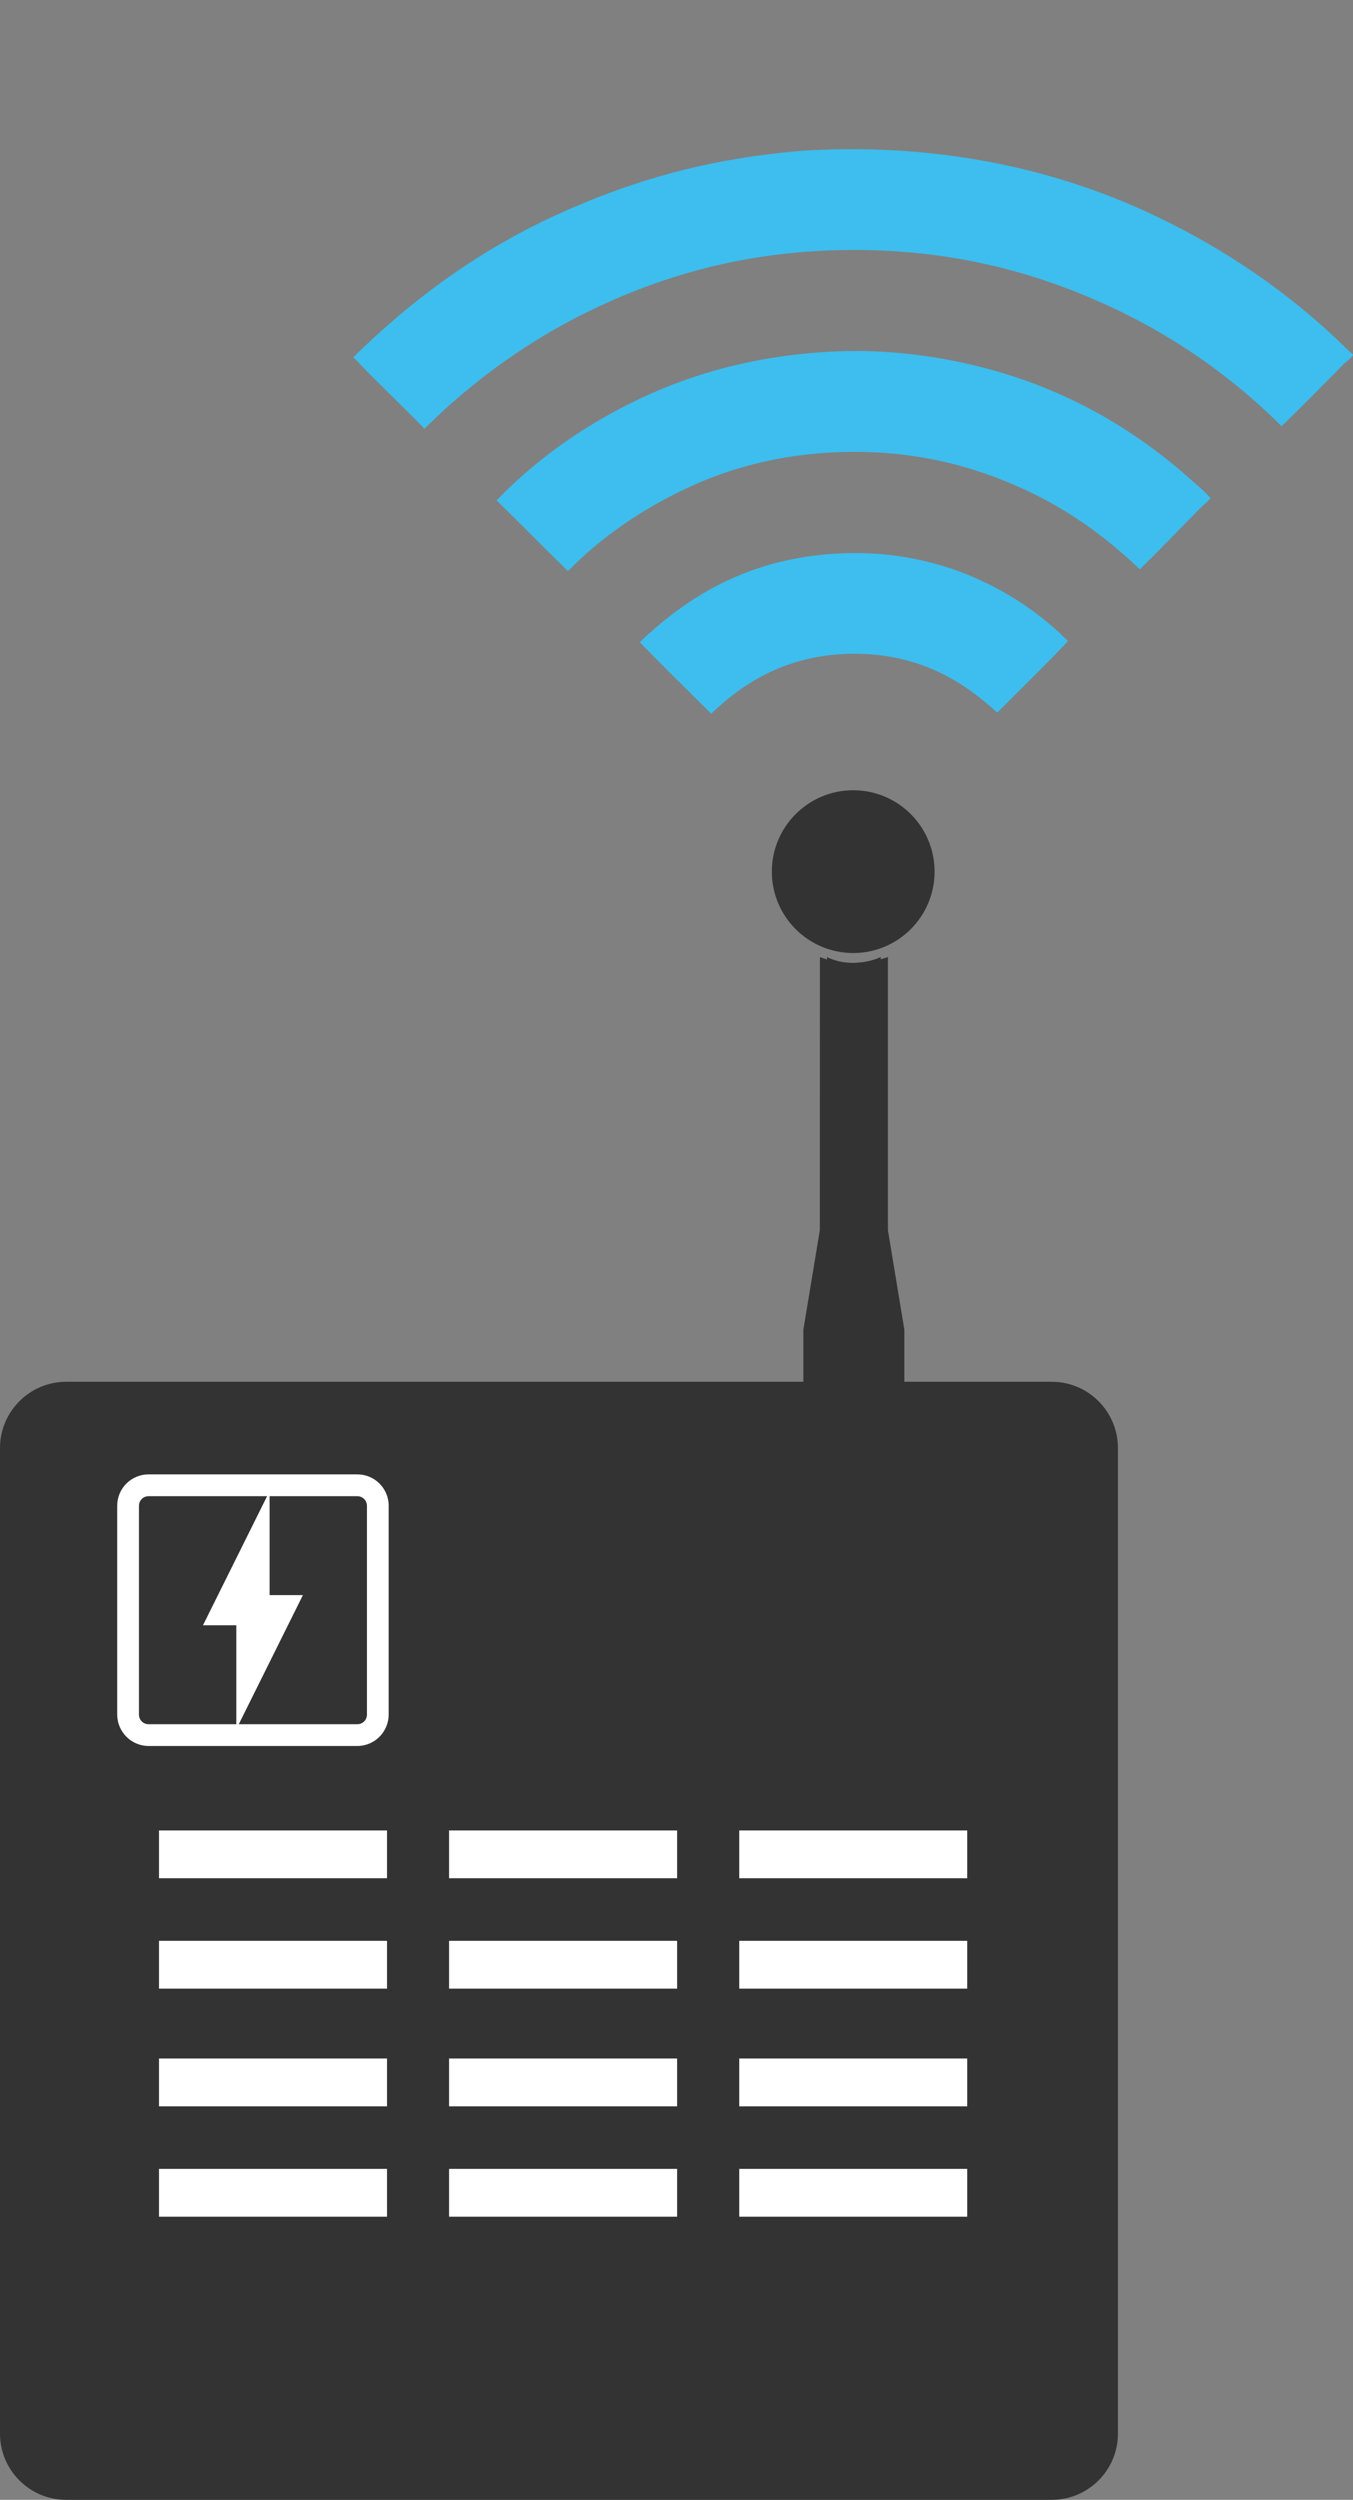 <?xml version="1.0" encoding="utf-8"?>
<!-- Generator: Adobe Illustrator 15.0.0, SVG Export Plug-In . SVG Version: 6.00 Build 0)  -->
<!DOCTYPE svg PUBLIC "-//W3C//DTD SVG 1.1//EN" "http://www.w3.org/Graphics/SVG/1.1/DTD/svg11.dtd">
<svg version="1.1" id="Layer_1" xmlns="http://www.w3.org/2000/svg" xmlns:xlink="http://www.w3.org/1999/xlink" x="0px" y="0px"
	 width="53.006px" height="97.928px" viewBox="0 -4.072 53.006 97.928" enable-background="new 0 -4.072 53.006 97.928"
	 xml:space="preserve">
<rect x="0" y="-4.072" width="53.006" height="97.928" fill="#808080" stroke="none"/>
<g>
	<path fill="#333333" d="M34.786,33.42c0,0-1.332,0.515-2.664,0l-0.004,10.698l-0.645,3.9v9.674h3.957V48.02l-0.644-3.9
		L34.786,33.42z"/>
</g>
<g>
	<path fill="#3DBEEE" d="M50.208,12.622c-1.951-1.944-4.299-3.608-7.039-4.83c-2.742-1.226-5.904-2.081-9.779-2.072
		c-3.875,0.011-7.042,0.89-9.762,2.137c-2.729,1.248-5.042,2.925-6.999,4.865c-0.92-0.943-1.878-1.845-2.786-2.8
		c2.31-2.276,4.993-4.252,8.17-5.672c2.404-1.077,4.998-1.903,8.108-2.28c0.514-0.062,1.043-0.124,1.582-0.153
		c5.178-0.277,9.577,0.756,13.116,2.363c2.738,1.246,5.188,2.862,7.297,4.802c0.208,0.188,0.438,0.411,0.669,0.639
		c0.062,0.06,0.223,0.189,0.223,0.204c0.005,0.062-0.282,0.286-0.354,0.353C51.847,10.99,51.019,11.848,50.208,12.622"/>
</g>
<g>
	<path fill="#3DBEEE" d="M44.651,18.229c-1.324-1.272-2.865-2.393-4.707-3.214c-1.822-0.812-3.939-1.394-6.508-1.385
		c-2.558,0.006-4.72,0.57-6.52,1.417c-1.817,0.854-3.384,1.945-4.665,3.253c-0.941-0.914-1.857-1.854-2.798-2.77
		c1.548-1.603,3.415-2.935,5.573-3.963c2.156-1.03,4.647-1.725,7.664-1.87c1.684-0.083,3.389,0.104,4.75,0.383
		c3.854,0.779,6.867,2.514,9.33,4.738c0.102,0.095,0.213,0.18,0.338,0.301c0.082,0.075,0.313,0.3,0.313,0.312
		c0.004,0.055-0.312,0.313-0.351,0.354C46.243,16.616,45.483,17.427,44.651,18.229"/>
</g>
<g>
	<path fill="#3DBEEE" d="M41.842,21.042c-0.901,0.955-1.846,1.87-2.772,2.802c-1.34-1.229-3.064-2.312-5.613-2.305
		c-2.541,0.006-4.283,1.086-5.594,2.348c-0.937-0.935-1.884-1.851-2.798-2.803c1.89-1.807,4.296-3.306,7.835-3.477
		c2.055-0.103,3.854,0.331,5.256,0.938C39.633,19.188,40.854,20.051,41.842,21.042"/>
</g>
<g>
	<path fill="#333333" d="M36.614,30.073c0-1.762-1.428-3.188-3.188-3.188c-1.76,0-3.188,1.427-3.188,3.188
		c0,1.761,1.428,3.188,3.188,3.188C35.187,33.261,36.614,31.832,36.614,30.073"/>
</g>
<g>
	<path fill="#333333" d="M43.797,91.26c0,1.434-1.162,2.596-2.596,2.596H2.597C1.162,93.856,0,92.694,0,91.26V52.656
		c0-1.435,1.162-2.599,2.597-2.599h38.604c1.434,0,2.596,1.162,2.596,2.599V91.26z"/>
</g>
<g>
	<rect x="6.229" y="67.633" fill="#FFFFFF" width="8.933" height="1.872"/>
</g>
<g>
	<rect x="17.593" y="67.633" fill="#FFFFFF" width="8.934" height="1.872"/>
</g>
<g>
	<rect x="28.961" y="67.633" fill="#FFFFFF" width="8.931" height="1.872"/>
</g>
<g>
	<rect x="6.229" y="71.957" fill="#FFFFFF" width="8.933" height="1.873"/>
</g>
<g>
	<rect x="17.593" y="71.957" fill="#FFFFFF" width="8.934" height="1.873"/>
</g>
<g>
	<rect x="28.961" y="71.957" fill="#FFFFFF" width="8.931" height="1.873"/>
</g>
<g>
	<rect x="6.229" y="76.567" fill="#FFFFFF" width="8.933" height="1.873"/>
</g>
<g>
	<rect x="17.593" y="76.567" fill="#FFFFFF" width="8.934" height="1.873"/>
</g>
<g>
	<rect x="28.961" y="76.567" fill="#FFFFFF" width="8.931" height="1.873"/>
</g>
<g>
	<rect x="6.229" y="80.891" fill="#FFFFFF" width="8.933" height="1.873"/>
</g>
<g>
	<rect x="17.593" y="80.891" fill="#FFFFFF" width="8.934" height="1.873"/>
</g>
<g>
	<rect x="28.961" y="80.891" fill="#FFFFFF" width="8.931" height="1.873"/>
</g>
<g>
	<path fill="#333333" d="M34.504,33.42c0,0-1.051,0.515-2.104,0v10.699l-0.709,3.925v9.675l3.506-0.021v-9.675l-0.688-3.9
		L34.504,33.42z"/>
</g>
<g>
	<path fill="#FFFFFF" d="M14.001,64.324H5.818c-0.674,0-1.226-0.555-1.226-1.229v-8.183c0-0.678,0.551-1.227,1.226-1.227h8.183
		c0.676,0,1.226,0.549,1.226,1.227v8.183C15.225,63.77,14.677,64.324,14.001,64.324z M5.818,54.539
		c-0.207,0-0.374,0.168-0.374,0.375v8.183c0,0.206,0.167,0.375,0.374,0.375h8.183c0.207,0,0.375-0.168,0.375-0.375v-8.183
		c0-0.207-0.168-0.375-0.375-0.375H5.818z"/>
</g>
<g>
	<g>
		<g>
			<polygon fill="#FFFFFF" points="10.562,54.342 10.562,59.596 7.952,59.596 			"/>
		</g>
	</g>
	<g>
		<g>
			<polygon fill="#FFFFFF" points="11.867,58.414 9.258,63.666 9.258,58.414 			"/>
		</g>
	</g>
</g>
</svg>
